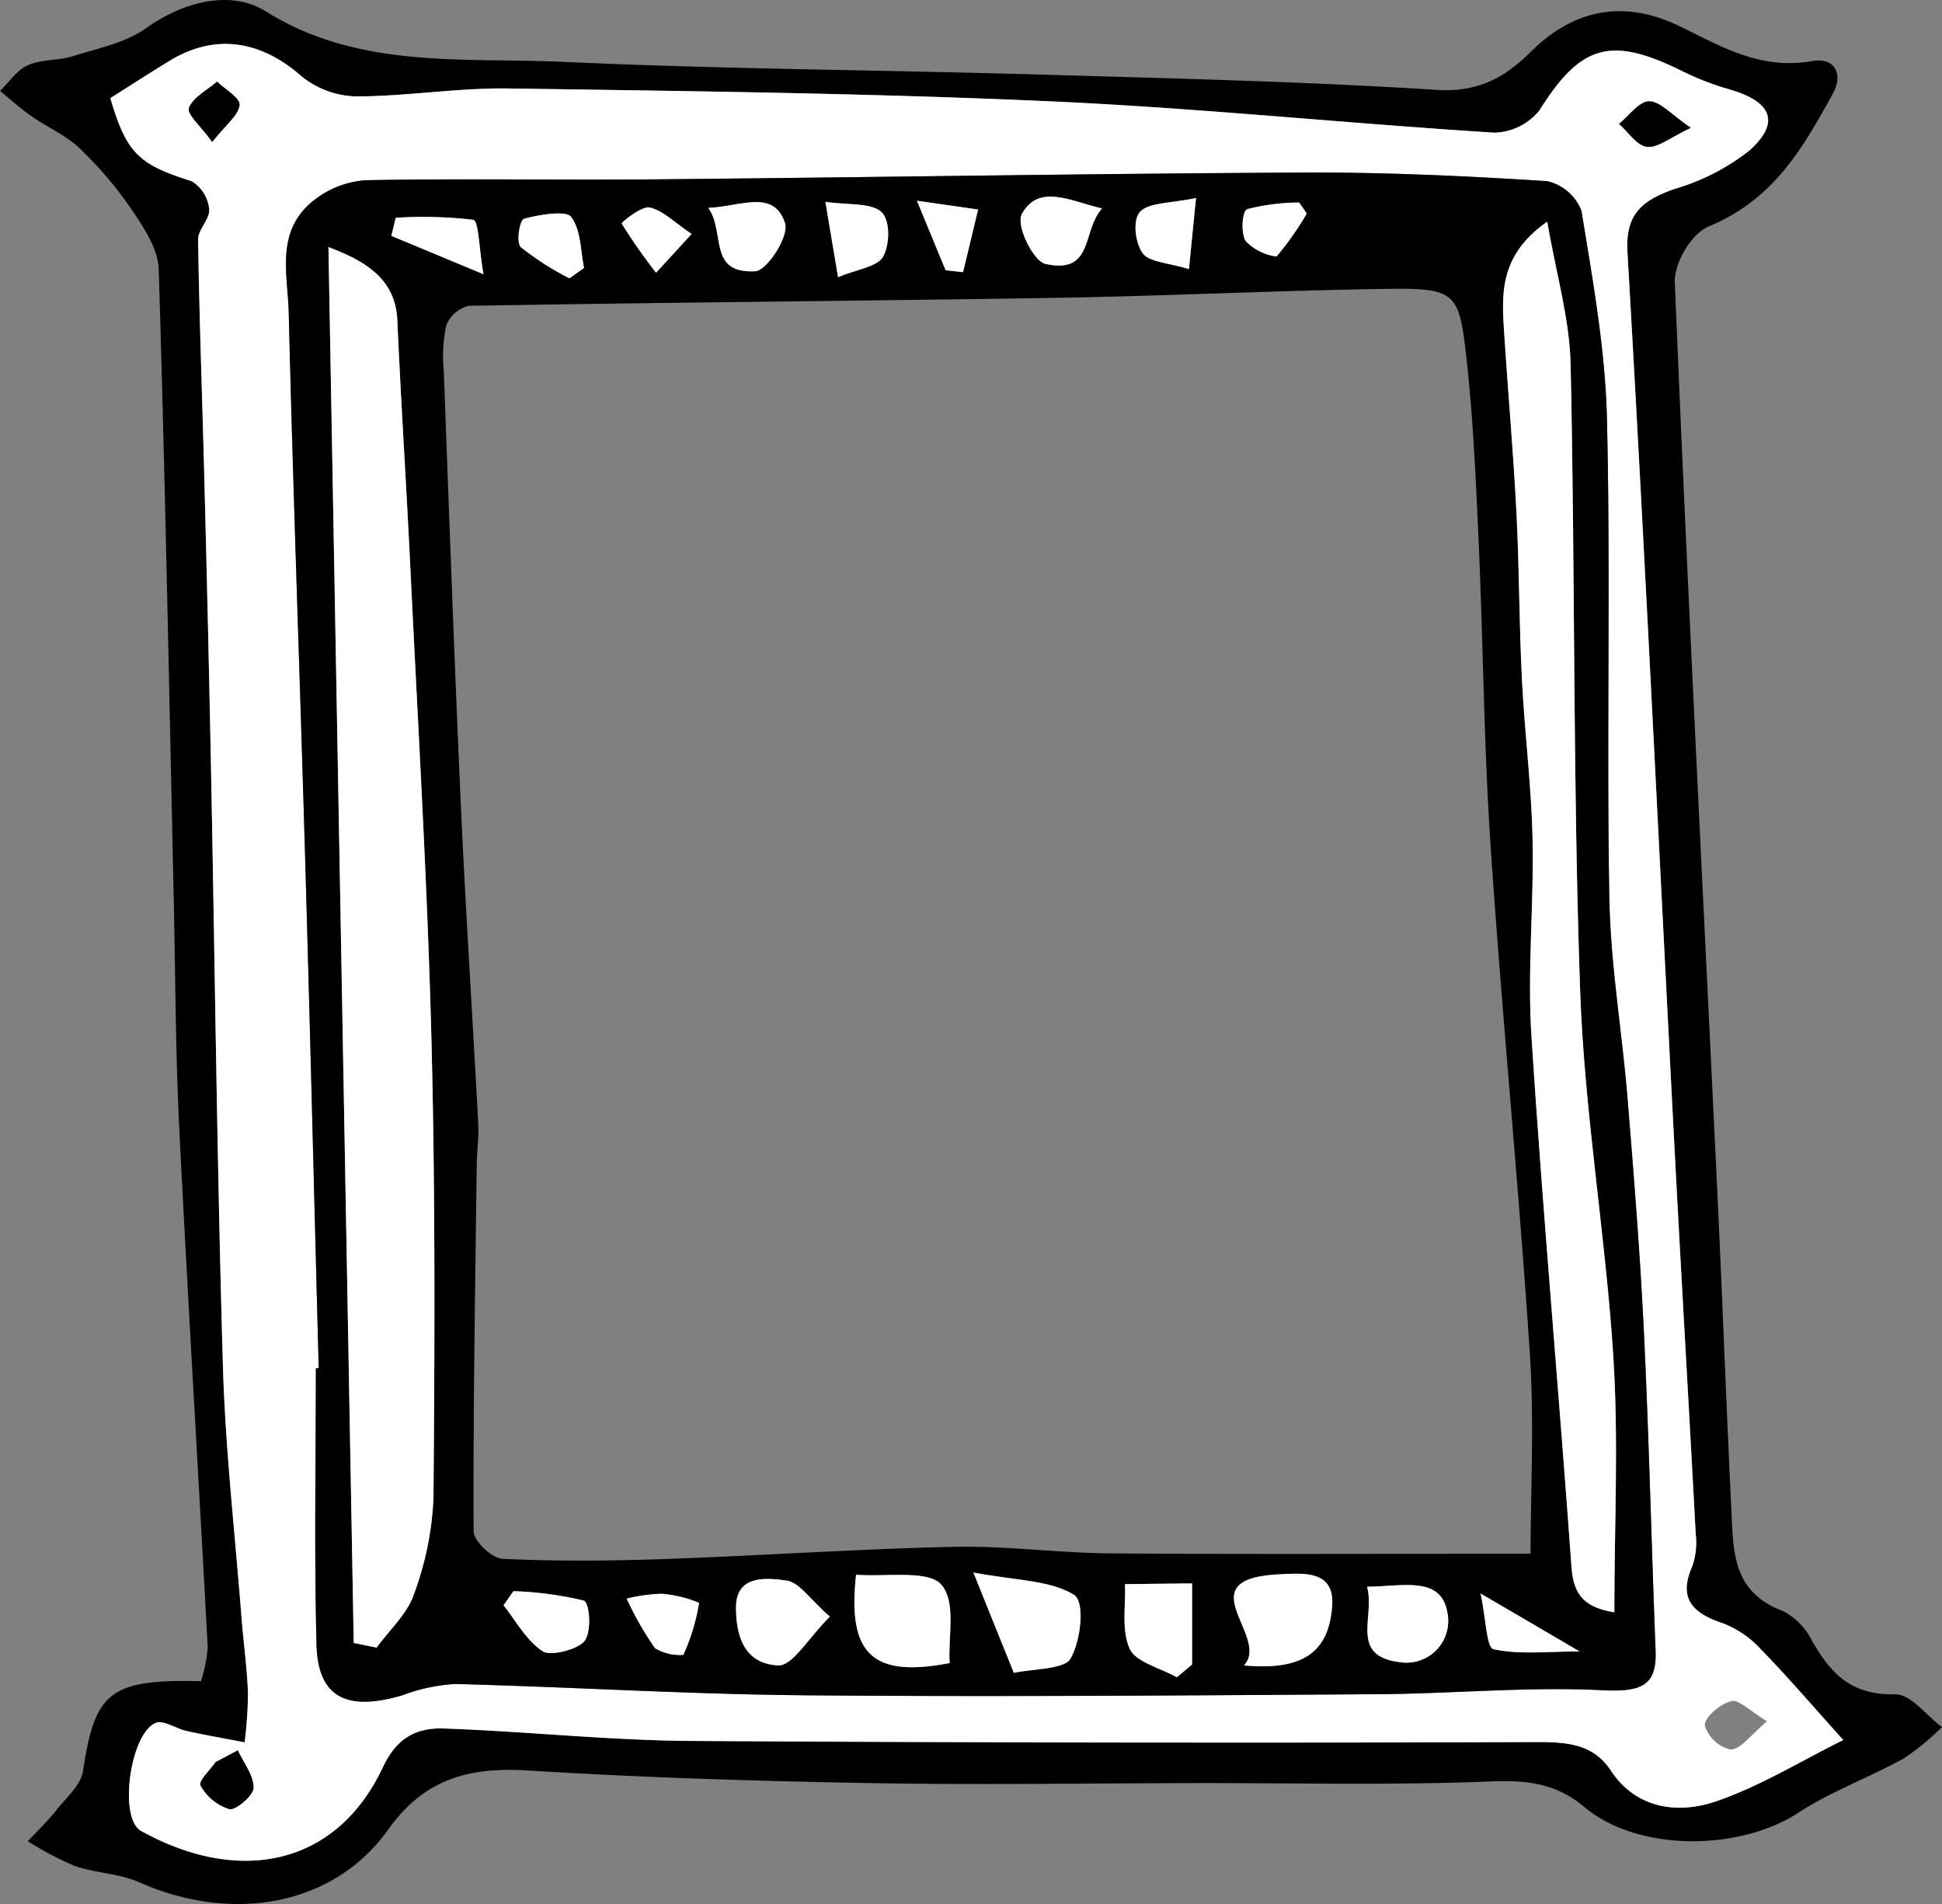 <svg xmlns="http://www.w3.org/2000/svg" viewBox="0 0 177.73 174.247">
  <rect x="0" y="0" width="177.73" height="174.247" fill="#808080" stroke="none"/>
  <title>Recurso 19</title>
  <g id="Capa_2" data-name="Capa 2">
    <g id="Editar">
      <path d="M18.393,153.856a13.491,13.491,0,0,0,.617-3.11c-.844-15.847-1.816-31.689-2.606-47.539-.345-6.92-.347-13.853-.5-20.781-.426-19.262-.787-38.526-1.377-57.784-.056-1.825-1.317-3.737-2.428-5.39A35.088,35.088,0,0,0,7.289,13.579c-1.24-1.191-2.988-1.95-4.448-2.971C1.84,9.908.943,9.088,0,8.321c.841-.809,1.528-1.89,2.562-2.357,1.202-.542,2.764-.405,4.07-.814,2.295-.719,4.866-1.237,6.692-2.542,3.494-2.497,7.81-3.562,11-1.568,8.513,5.323,18.073,4.203,27.336,4.626,14.507.662,29.047.736,43.57,1.159,12.093.352,24.198.637,36.261,1.399,3.999.253,6.381-1.29,8.655-3.531,3.919-3.864,8.457-4.746,13.517-2.319,3.828,1.835,7.366,4.065,12.225,3.212,1.958-.344,2.899,1.114,1.813,3.062-2.696,4.836-5.291,9.566-11.329,12.082-1.618.674-3.166,3.386-3.095,5.109,1.137,27.666,2.556,55.322,3.878,82.982.486,10.158.851,20.32,1.35,30.477.162,3.295.421,6.562,4.684,8.143a6.12,6.12,0,0,1,2.653,2.737c1.638,2.812,3.409,4.969,7.619,4.883,1.396-.029,2.843,1.938,4.267,2.992a23.339,23.339,0,0,1-3.468,2.853c-3.163,1.751-6.681,3.035-9.668,4.983-5.443,3.55-14.709,3.576-19.567-.499-2.475-2.077-5.03-2.503-8.419-2.365-9.005.366-18.04.144-27.063.157-9.995.014-19.994.178-29.985-.001-10.434-.187-20.875-.508-31.283-1.155-5.633-.35-9.567.947-12.752,5.414-4.984,6.988-14.239,8.604-22.805,4.809-1.8-.798-4.007-.831-5.905-1.494a30.337,30.337,0,0,1-4.262-2.247c.878-.951,1.819-1.861,2.617-2.863.907-1.139,2.242-2.294,2.429-3.556C8.672,154.852,10.034,153.658,18.393,153.856Zm150.302,5.384c-2.889-3.207-5.103-5.801-7.497-8.256a9.276,9.276,0,0,0-3.529-2.433c-3.01-.976-4.01-2.466-2.798-5.2a6.652,6.652,0,0,0,.318-2.985c-.64-12.059-1.357-24.114-1.985-36.173-1.406-27.039-2.69-54.084-4.262-81.115-.196-3.37,1.203-4.716,4.351-5.799a20.186,20.186,0,0,0,6.811-3.505c2.881-2.58,2.037-4.472-1.817-5.59a25.408,25.408,0,0,1-4.254-1.633c-6.62-3.307-9.357-2.484-13.154,3.564a5.486,5.486,0,0,1-4.086,2.028c-13.603-.851-27.169-2.267-40.782-2.875-16.486-.736-33.005-.931-49.513-1.171-4.618-.067-9.248.717-13.874.726a8.249,8.249,0,0,1-4.973-1.795c-3.763-3.328-7.938-4.008-12.113-1.471C13.707,6.67,11.915,7.835,10.097,8.981c1.49,5.072,2.607,6.071,7.443,7.6a3.36,3.36,0,0,1,1.603,2.569c.087.892-1.028,1.854-1.014,2.778.111,7.292.385,14.582.571,21.873q.336,13.171.607,26.344c.358,18.254.561,36.511,1.09,54.761.222,7.676,1.1,15.338,1.696,23.005.183,2.348.511,4.689.603,7.038a39.742,39.742,0,0,1-.306,4.502c-1.765-.339-3.539-.646-5.292-1.031-.969-.213-2.118-1.016-2.813-.757-2.359.883-3.477,8.726-1.38,9.892,8.868,4.928,17.828,3.314,22.13-5.816,1.24-2.632,2.975-3.647,5.605-3.555,7.534.265,15.054,1.085,22.585,1.138q38.682.274,77.367.103c2.913-.009,5.235.187,6.843,2.627,2.24,3.4,6.004,4.032,9.601,2.802C161.129,163.456,164.831,161.149,168.695,159.24Z"/>
      <path d="M168.695,159.24c-3.864,1.909-7.566,4.216-11.657,5.615-3.597,1.23-7.361.598-9.601-2.802-1.608-2.44-3.93-2.635-6.843-2.627q-38.683.112-77.367-.103c-7.531-.053-15.051-.874-22.585-1.138-2.63-.092-4.365.923-5.605,3.555-4.301,9.13-13.261,10.744-22.13,5.816-2.097-1.165-.98-9.009,1.38-9.892.694-.26,1.843.544,2.813.757,1.752.385,3.526.691,5.292,1.031a39.742,39.742,0,0,0,.306-4.502c-.092-2.349-.42-4.691-.603-7.038-.597-7.667-1.474-15.329-1.696-23.005-.528-18.25-.731-36.507-1.09-54.761q-.259-13.173-.607-26.344c-.186-7.291-.46-14.581-.571-21.873-.014-.924,1.101-1.887,1.014-2.778a3.36,3.36,0,0,0-1.603-2.569c-4.836-1.529-5.953-2.528-7.443-7.6C11.915,7.835,13.707,6.67,15.538,5.557c4.175-2.537,8.35-1.857,12.113,1.471a8.249,8.249,0,0,0,4.973,1.795c4.625-.008,9.255-.793,13.874-.726,16.508.24,33.028.434,49.513,1.171,13.613.608,27.179,2.024,40.782,2.875a5.486,5.486,0,0,0,4.086-2.028c3.797-6.048,6.534-6.871,13.154-3.564a25.408,25.408,0,0,0,4.254,1.633c3.853,1.117,4.698,3.009,1.817,5.59a20.186,20.186,0,0,1-6.811,3.505c-3.149,1.082-4.548,2.429-4.351,5.799,1.572,27.032,2.856,54.076,4.262,81.115.627,12.059,1.345,24.115,1.985,36.173a6.652,6.652,0,0,1-.318,2.985c-1.211,2.733-.212,4.224,2.798,5.2a9.276,9.276,0,0,1,3.529,2.433C163.591,153.439,165.806,156.033,168.695,159.24ZM29.168,125.207l-.261.01c0,8.435-.159,16.874.061,25.305.125,4.801,2.75,6.136,7.864,4.62a16.318,16.318,0,0,1,4.84-1.029c10.673.274,21.339.94,32.012,1.033,17.459.153,34.922.011,52.382-.099,6.869-.043,13.76-.706,20.595-.365,3.657.182,4.98-.476,4.855-3.655-.379-9.668-.598-19.342-1.063-29.007-.344-7.156-.916-14.305-1.499-21.449-.501-6.139-1.562-12.263-1.671-18.403-.259-14.592.125-29.195-.216-43.784-.149-6.374-1.302-12.745-2.332-19.073a4.408,4.408,0,0,0-3.14-2.732c-7.427-.475-14.884-.822-22.328-.786-19.747.096-39.492.44-59.239.62-8.852.081-17.708-.087-26.557.081a8.63,8.63,0,0,0-4.709,1.808c-3.606,2.815-2.425,6.765-2.339,10.306.402,16.477,1.012,32.949,1.489,49.424C28.368,93.755,28.753,109.481,29.168,125.207Zm125.567-113.512c-1.796-1.216-2.808-2.429-3.81-2.424-.92.005-1.831,1.324-2.747,2.065.847.745,1.622,1.991,2.56,2.098C151.724,13.546,152.866,12.568,154.735,11.695Zm6.983,145.832c-1.493-.897-2.595-2.028-3.264-1.851-1.03.272-2.431,1.44-2.432,2.23a3.232,3.232,0,0,0,2.366,2.205C159.353,160.067,160.244,158.75,161.718,157.527ZM19.421,12.986c1.239-1.569,2.39-2.423,2.498-3.373.073-.645-1.316-1.423-2.051-2.141-.906.784-2.212,1.449-2.568,2.398C17.082,10.448,18.329,11.465,19.421,12.986Zm2.343,147.205q-1.011.532-2.021,1.064c-.501.736-1.609,1.739-1.38,2.154a4.581,4.581,0,0,0,2.633,2.153c.564.128,2.195-1.239,2.205-1.945C23.217,162.481,22.291,161.333,21.764,160.19Z" fill="#fff"/>
      <path d="M29.168,125.207c-.416-15.726-.8-31.452-1.255-47.176-.477-16.475-1.087-32.948-1.489-49.424-.086-3.541-1.267-7.491,2.339-10.306a8.63,8.63,0,0,1,4.709-1.808c8.849-.167,17.705-0,26.557-.081,19.747-.18,39.492-.524,59.239-.62,7.444-.036,14.901.311,22.328.786a4.408,4.408,0,0,1,3.14,2.732c1.03,6.329,2.184,12.699,2.332,19.073.34,14.59-.043,29.192.216,43.784.109,6.141,1.17,12.264,1.671,18.403.583,7.145,1.155,14.293,1.499,21.449.465,9.665.684,19.339,1.063,29.007.125,3.179-1.198,3.837-4.855,3.655-6.836-.341-13.726.322-20.595.365-17.46.11-34.923.252-52.382.099-10.673-.093-21.338-.759-32.012-1.033a16.318,16.318,0,0,0-4.84,1.029c-5.114,1.516-7.739.182-7.864-4.62-.22-8.431-.061-16.87-.061-25.305Zm110.908,16.985c0-5.624.35-12.02-.07-18.375-1.02-15.44-2.538-30.854-3.58-46.293-.627-9.299-.683-18.627-1.102-27.938-.254-5.654-.503-11.32-1.13-16.947-.674-6.05-1.03-6.304-7.785-6.195-9.924.159-19.841.65-29.765.812-17.918.292-35.839.422-53.757.732a2.981,2.981,0,0,0-2.048,1.811,13.434,13.434,0,0,0-.225,4.129c.498,13.307.968,26.615,1.57,39.918.437,9.67,1.074,19.333,1.585,29.0.066,1.25-.123,2.509-.139,3.764-.142,11.175-.334,22.35-.284,33.524.004.883,1.664,2.474,2.629,2.521,4.912.237,9.853.197,14.773.025,8.856-.308,17.702-.926,26.56-1.12,4.777-.105,9.57.564,14.358.6C114.156,142.254,126.647,142.191,140.077,142.191Zm-107.704,8.163q1.048.213,2.097.426c1.166-1.603,2.791-3.08,3.394-4.837a28.702,28.702,0,0,0,1.807-8.88c.116-14.051.172-28.109-.192-42.155-.372-14.348-1.239-28.686-1.927-43.027-.361-7.515-.857-15.024-1.187-22.54-.155-3.519-2.437-5.295-6.305-6.727C30.836,65.478,31.604,107.916,32.373,150.355ZM141.601,20.286c-4.537,3.179-4.155,6.846-3.923,10.448.347,5.381.829,10.756,1.105,16.139.26,5.081.248,10.174.501,15.255.244,4.885.868,9.759.975,14.643.131,6.021-.489,12.069-.102,18.07,1.045,16.183,2.501,32.345,3.662,48.523.166,2.318.923,3.714,3.924,4.186,0-7.998.399-15.737-.095-23.431-.715-11.153-2.639-22.258-3.033-33.411-.675-19.115-.451-38.254-.876-57.379C143.647,29.163,142.409,25.016,141.601,20.286ZM78.348,144.114c-.805,7.253,1.485,9.453,8.562,8.082-.164-2.41.646-5.655-.81-7.223C84.886,143.665,81.016,144.324,78.348,144.114Zm35.499,8.297c5.491.51,7.779-1.291,8.071-5.453.23-3.276-2.643-2.97-4.617-2.895C108.337,144.405,116.339,149.765,113.847,152.411Zm-21.061.683c1.712-.377,4.62-.308,5.187-1.303.953-1.672,1.341-5.193.313-5.84-2.131-1.34-5.347-1.304-9.202-2.042C90.586,147.635,91.55,150.028,92.786,153.094Zm14.92.404,1.394-1.168v-7.424q-3.072.035-6.144.069c.087,2.001-.352,4.194.443,5.937C103.941,152.1,106.21,152.658,107.706,153.498Zm-31.757-5.549c-1.835-1.602-2.78-3.132-3.969-3.301-1.861-.265-4.594-.513-4.62,2.405-.023,2.523.687,5.235,3.878,5.357C72.534,152.459,73.953,149.932,75.949,147.949Zm49.163-2.739c.768,2.796-1.688,6.371,3.107,6.919a3.822,3.822,0,0,0,4.255-4.498C131.918,144.18,128.436,145.185,125.112,145.21ZM100.858,19.078c-2.944-.69-5.772-2.289-7.336.498-.574,1.023,1.029,4.337,2.18,4.583C100.146,25.109,99.006,21.097,100.858,19.078ZM46.988,145.619q-.452.646-.904,1.291c1.161,1.451,2.067,3.209,3.595,4.215.708.466,3.246-.172,3.832-.968.657-.894.449-3.497-.083-3.674A31.327,31.327,0,0,0,46.988,145.619ZM64.822,19.023c1.598,2.245-.074,6.028,4.293,5.801,1.077-.056,3.118-3.189,2.729-4.397C70.824,17.257,67.739,18.916,64.822,19.023Zm11.875,6.339c1.642-.686,3.61-.949,4.117-1.861.632-1.136.676-3.341-.155-4.104-.937-.86-3.13-.63-5.119-.925C75.961,20.978,76.263,22.773,76.697,25.362ZM57.355,146.3a29.066,29.066,0,0,0,2.602,4.546,4.452,4.452,0,0,0,2.58.601,18.704,18.704,0,0,0,1.442-4.76,11.36,11.36,0,0,0-3.415-.831A15.135,15.135,0,0,0,57.355,146.3ZM52.117,25.472q.667-.477,1.335-.953c-.337-1.598-.258-3.448-1.194-4.684-.444-.586-2.899-.2-4.291.184-.401.111-.763,2.164-.292,2.608A26.295,26.295,0,0,0,52.117,25.472Zm-7.87-.377c-.436-2.504-.425-4.886-.942-4.981a39.773,39.773,0,0,0-7.091-.182q-.199.826-.399,1.652C38.224,22.587,40.632,23.589,44.247,25.095Zm64.563-.472c.237-2.379.403-4.04.648-6.503-2.261.486-4.319.403-5.117,1.258-.701.751-.463,2.821.242,3.806C105.165,23.996,107.036,24.073,108.81,24.623Zm-45.514-3.213c-1.609-1.078-2.615-2.149-3.843-2.422-.707-.157-2.615,1.368-2.553,1.475a50.344,50.344,0,0,0,3.144,4.494C60.912,24.011,61.779,23.064,63.296,21.41ZM119.594,19.542q-.346-.504-.693-1.007a19.445,19.445,0,0,0-4.752.605c-.469.174-.616,2.153-.138,2.927a4.827,4.827,0,0,0,2.817,1.411A27.412,27.412,0,0,0,119.594,19.542Zm-33.053,5.189,1.596.176q.689-2.867,1.379-5.733c-1.581-.227-3.161-.453-5.598-.802C85.062,21.147,85.802,22.939,86.541,24.731Zm48.957,121.099c.519,2.401.531,4.955,1.201,5.101,2.358.513,4.941.2,7.86.2C141.559,149.376,139.214,148.004,135.498,145.83Z"/>
      <path d="M154.735,11.695c-1.869.873-3.011,1.851-3.997,1.739-.938-.106-1.713-1.353-2.56-2.098.915-.74,1.826-2.06,2.747-2.065C151.928,9.266,152.939,10.48,154.735,11.695Z"/>
      <path d="M19.421,12.986c-1.092-1.52-2.338-2.537-2.121-3.116.356-.949,1.663-1.613,2.568-2.398.735.718,2.125,1.496,2.051,2.141C21.811,10.562,20.66,11.417,19.421,12.986Z"/>
      <path d="M21.764,160.19c.528,1.143,1.454,2.29,1.437,3.427-.01.706-1.642,2.072-2.205,1.945a4.581,4.581,0,0,1-2.633-2.153c-.229-.415.879-1.418,1.38-2.154Q20.753,160.723,21.764,160.19Z"/>
      <path d="M32.373,150.355c-.769-42.438-1.537-84.877-2.313-127.739,3.867,1.432,6.15,3.207,6.305,6.727.33,7.516.826,15.025,1.187,22.54.689,14.341,1.555,28.679,1.927,43.027.364,14.046.308,28.104.192,42.155a28.702,28.702,0,0,1-1.807,8.88c-.602,1.757-2.228,3.234-3.394,4.837Q33.421,150.568,32.373,150.355Z" fill="#fff"/>
      <path d="M141.601,20.286c.808,4.731,2.046,8.877,2.138,13.044.425,19.124.201,38.263.876,57.379.394,11.154,2.318,22.258,3.033,33.411.493,7.694.095,15.433.095,23.431-3.001-.472-3.758-1.868-3.924-4.186-1.161-16.178-2.617-32.34-3.662-48.523-.387-6.001.233-12.049.102-18.07-.106-4.885-.731-9.759-.975-14.643-.254-5.082-.241-10.174-.501-15.255-.275-5.383-.757-10.758-1.105-16.139C137.446,27.132,137.064,23.464,141.601,20.286Z" fill="#fff"/>
      <path d="M78.348,144.114c2.669.21,6.538-.449,7.753.859,1.456,1.567.646,4.812.81,7.223C79.833,153.566,77.542,151.367,78.348,144.114Z" fill="#fff"/>
      <path d="M113.847,152.411c2.492-2.646-5.51-8.006,3.454-8.348,1.974-.075,4.847-.381,4.617,2.895C121.626,151.12,119.338,152.921,113.847,152.411Z" fill="#fff"/>
      <path d="M92.786,153.094c-1.236-3.066-2.2-5.459-3.702-9.185,3.855.738,7.071.702,9.202,2.042,1.028.646.639,4.168-.313,5.84C97.406,152.786,94.498,152.717,92.786,153.094Z" fill="#fff"/>
      <path d="M107.706,153.498c-1.496-.84-3.765-1.398-4.307-2.586-.795-1.743-.356-3.936-.443-5.937q3.072-.035,6.144-.069V152.33Z" fill="#fff"/>
      <path d="M75.949,147.949c-1.996,1.983-3.415,4.51-4.711,4.46-3.191-.122-3.901-2.835-3.878-5.357.026-2.918,2.759-2.67,4.62-2.405C73.169,144.816,74.114,146.347,75.949,147.949Z" fill="#fff"/>
      <path d="M125.112,145.21c3.324-.025,6.806-1.029,7.361,2.421a3.822,3.822,0,0,1-4.255,4.498C123.424,151.581,125.88,148.006,125.112,145.21Z" fill="#fff"/>
      <path d="M100.858,19.078c-1.852,2.019-.712,6.031-5.156,5.081-1.152-.246-2.755-3.56-2.18-4.583C95.086,16.789,97.913,18.388,100.858,19.078Z" fill="#fff"/>
      <path d="M46.988,145.619a31.327,31.327,0,0,1,6.439.864c.532.177.741,2.78.083,3.674-.585.796-3.123,1.434-3.832.968-1.528-1.006-2.434-2.764-3.595-4.215Q46.536,146.264,46.988,145.619Z" fill="#fff"/>
      <path d="M64.822,19.023c2.917-.107,6.002-1.766,7.022,1.404.389,1.208-1.652,4.341-2.729,4.397C64.748,25.05,66.42,21.268,64.822,19.023Z" fill="#fff"/>
      <path d="M76.697,25.362c-.435-2.589-.736-4.384-1.157-6.89,1.99.295,4.182.065,5.119.925.831.763.787,2.968.155,4.104C80.307,24.412,78.34,24.676,76.697,25.362Z" fill="#fff"/>
      <path d="M57.355,146.3a15.135,15.135,0,0,1,3.209-.445,11.36,11.36,0,0,1,3.415.831,18.704,18.704,0,0,1-1.442,4.76,4.452,4.452,0,0,1-2.58-.601A29.066,29.066,0,0,1,57.355,146.3Z" fill="#fff"/>
      <path d="M52.117,25.472a26.295,26.295,0,0,1-4.442-2.845c-.47-.444-.109-2.497.292-2.608,1.392-.385,3.847-.77,4.291-.184.936,1.236.857,3.086,1.194,4.684Q52.784,24.995,52.117,25.472Z" fill="#fff"/>
      <path d="M44.247,25.095c-3.616-1.506-6.023-2.509-8.431-3.511q.199-.826.399-1.652a39.773,39.773,0,0,1,7.091.182C43.822,20.209,43.811,22.591,44.247,25.095Z" fill="#fff"/>
      <path d="M108.81,24.623c-1.774-.55-3.645-.626-4.226-1.439-.705-.985-.943-3.055-.242-3.806.798-.855,2.856-.772,5.117-1.258C109.213,20.583,109.047,22.244,108.81,24.623Z" fill="#fff"/>
      <path d="M63.296,21.41c-1.517,1.655-2.384,2.601-3.252,3.547a50.344,50.344,0,0,1-3.144-4.494c-.062-.107,1.845-1.632,2.553-1.475C60.681,19.26,61.687,20.332,63.296,21.41Z" fill="#fff"/>
      <path d="M119.594,19.542a27.412,27.412,0,0,1-2.767,3.936,4.827,4.827,0,0,1-2.817-1.411c-.477-.774-.331-2.752.138-2.927a19.445,19.445,0,0,1,4.752-.605Q119.248,19.038,119.594,19.542Z" fill="#fff"/>
      <path d="M86.541,24.731c-.739-1.792-1.478-3.584-2.623-6.359,2.437.349,4.018.576,5.598.802q-.689,2.867-1.379,5.733Z" fill="#fff"/>
      <path d="M135.498,145.83c3.717,2.174,6.062,3.546,9.061,5.301-2.919,0-5.502.314-7.86-.2C136.029,150.785,136.017,148.23,135.498,145.83Z" fill="#fff"/>
    </g>
  </g>
</svg>
